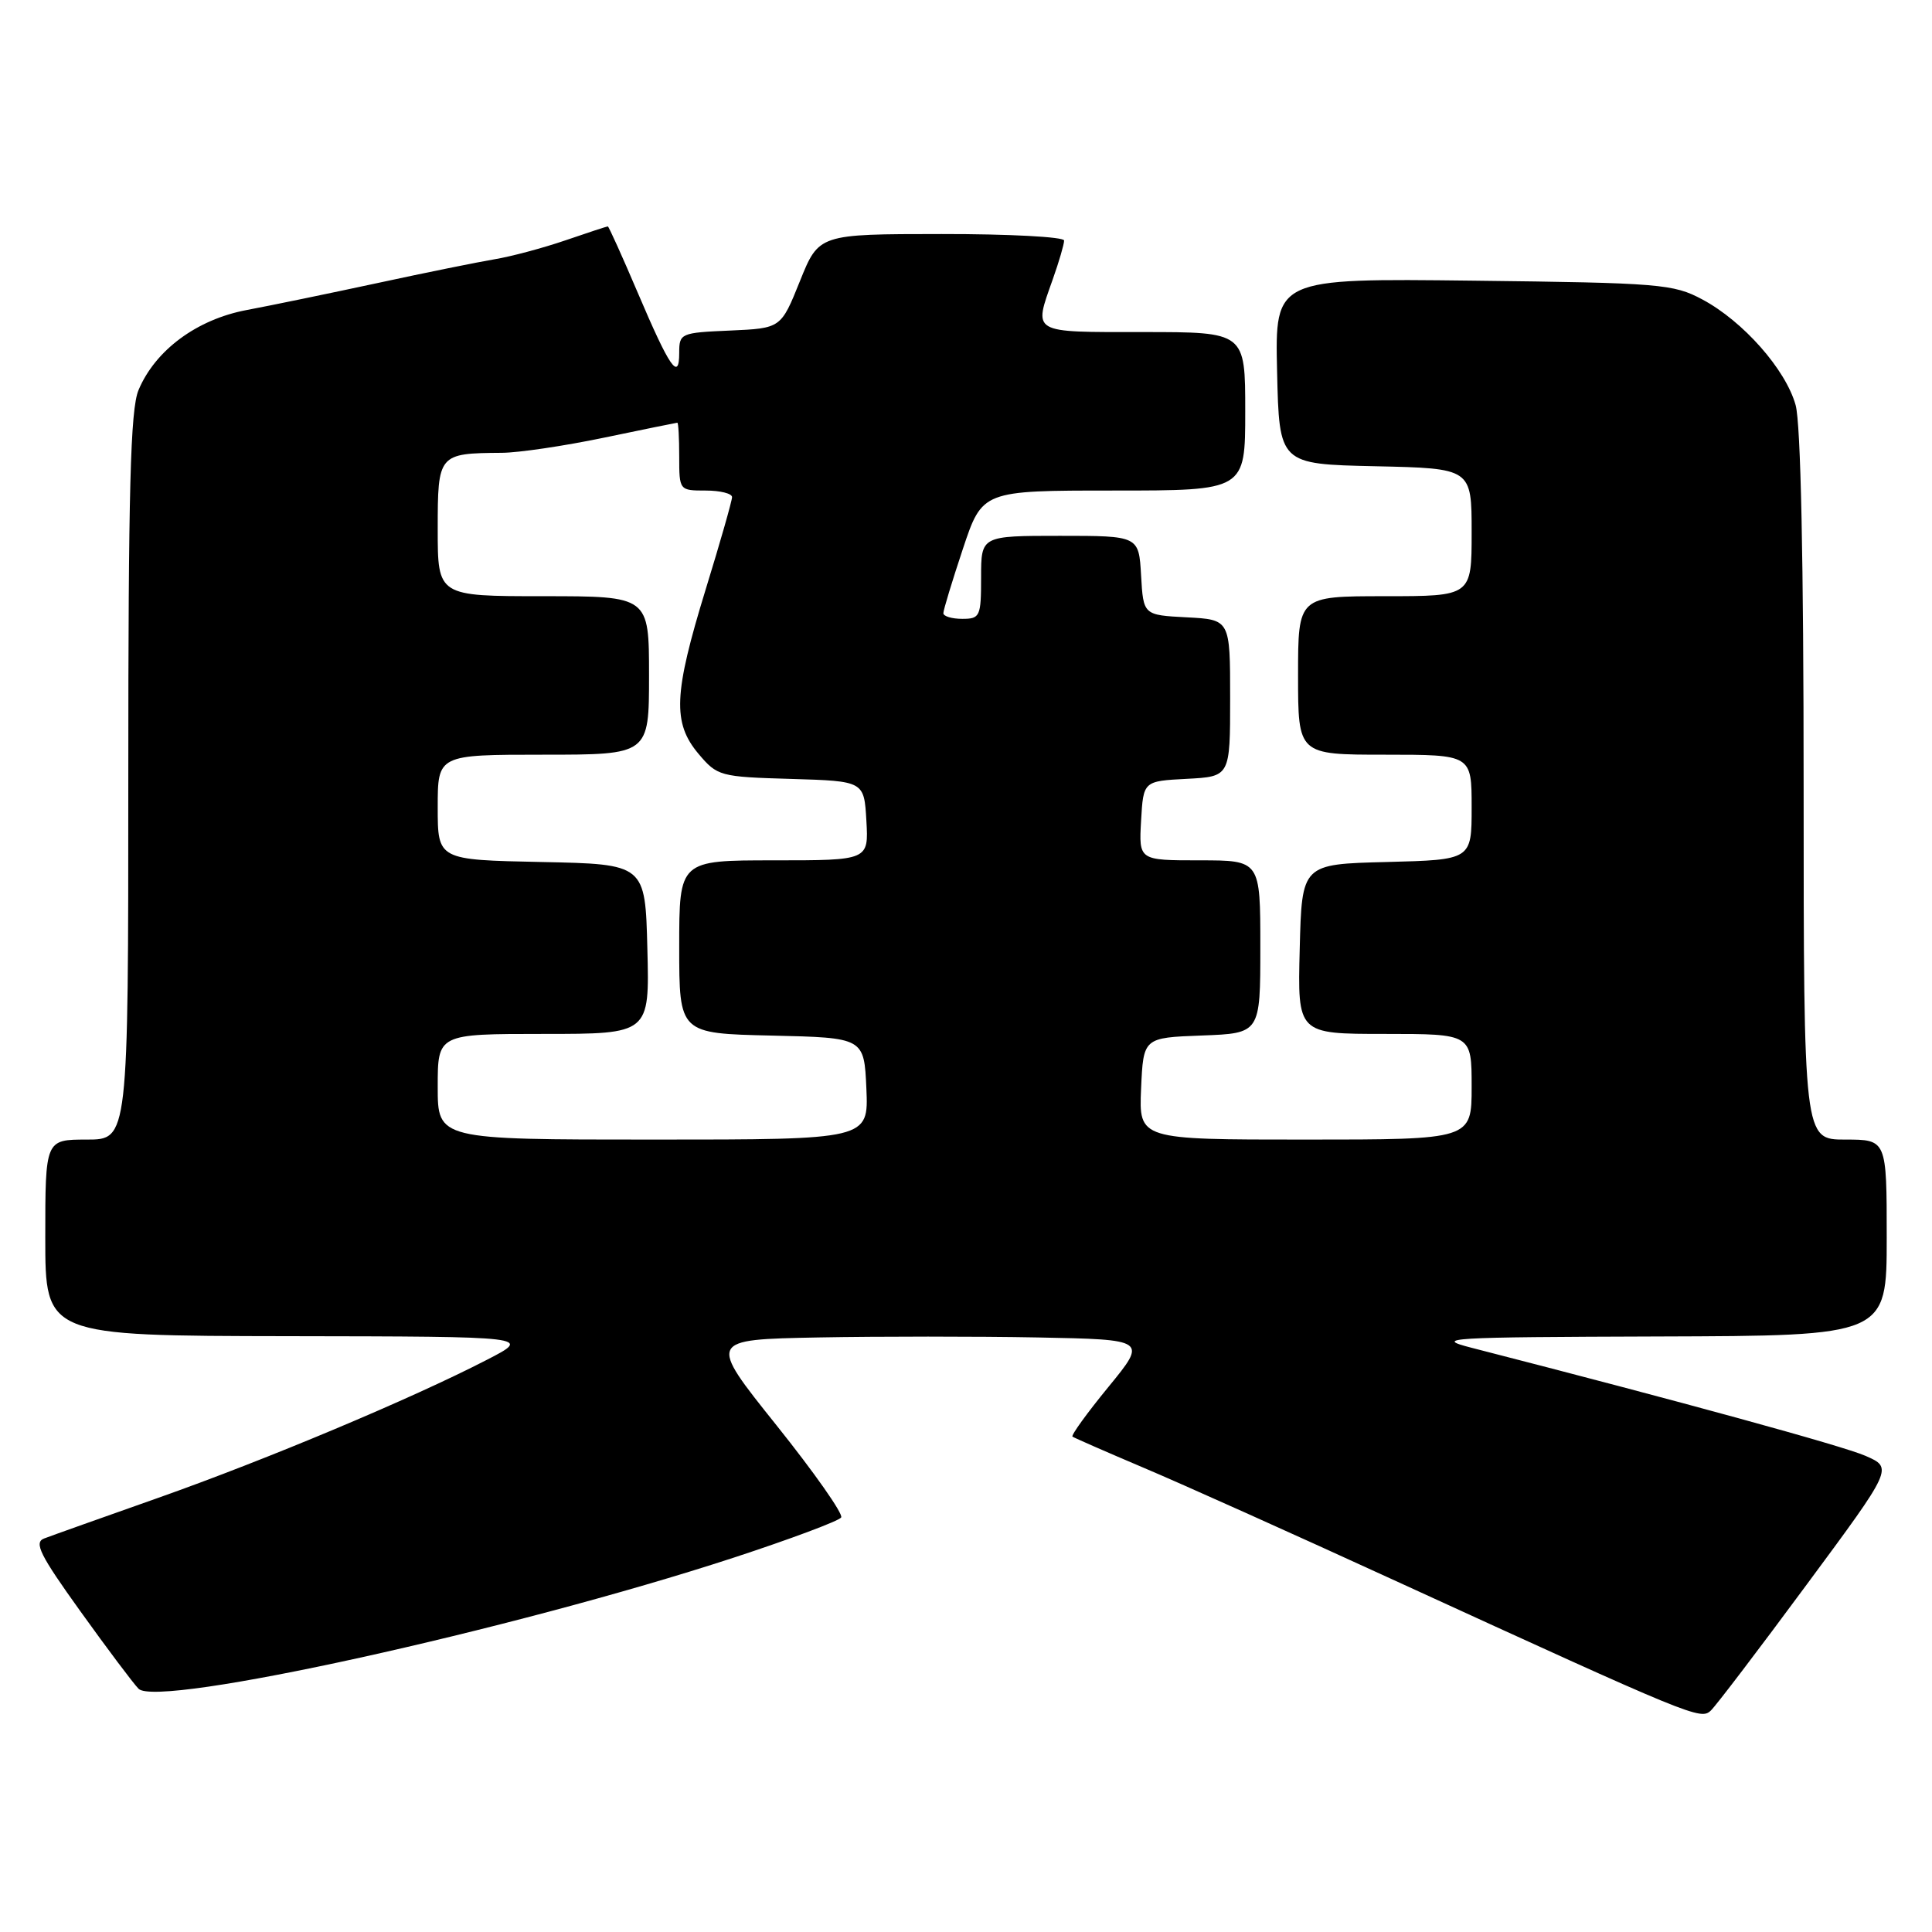 <?xml version="1.0" encoding="UTF-8" standalone="no"?>
<!DOCTYPE svg PUBLIC "-//W3C//DTD SVG 1.1//EN" "http://www.w3.org/Graphics/SVG/1.1/DTD/svg11.dtd" >
<svg xmlns="http://www.w3.org/2000/svg" xmlns:xlink="http://www.w3.org/1999/xlink" version="1.1" viewBox="0 0 256 256">
 <g >
 <path fill="currentColor"
d=" M 239.37 210.00 C 250.84 194.50 250.84 194.50 247.17 192.90 C 244.13 191.58 222.96 185.77 195.00 178.59 C 189.89 177.28 191.67 177.18 219.75 177.09 C 250.00 177.00 250.00 177.00 250.00 164.00 C 250.00 151.00 250.00 151.00 244.50 151.00 C 239.00 151.00 239.00 151.00 238.99 104.25 C 238.99 74.38 238.61 56.12 237.93 53.68 C 236.62 48.96 230.98 42.57 225.57 39.68 C 221.74 37.63 219.98 37.48 195.22 37.19 C 168.94 36.88 168.94 36.88 169.22 49.19 C 169.50 61.50 169.50 61.50 182.25 61.78 C 195.00 62.06 195.00 62.06 195.00 70.53 C 195.00 79.00 195.00 79.00 183.50 79.00 C 172.00 79.00 172.00 79.00 172.00 89.50 C 172.00 100.00 172.00 100.00 183.50 100.00 C 195.00 100.00 195.00 100.00 195.00 106.97 C 195.00 113.93 195.00 113.93 183.75 114.22 C 172.50 114.50 172.50 114.50 172.22 125.75 C 171.93 137.00 171.93 137.00 183.47 137.00 C 195.00 137.00 195.00 137.00 195.00 144.00 C 195.00 151.00 195.00 151.00 172.95 151.00 C 150.91 151.00 150.91 151.00 151.20 144.25 C 151.50 137.50 151.50 137.50 159.25 137.21 C 167.00 136.92 167.00 136.92 167.00 125.46 C 167.00 114.00 167.00 114.00 158.95 114.00 C 150.90 114.00 150.90 114.00 151.20 108.75 C 151.50 103.50 151.50 103.50 157.25 103.20 C 163.00 102.90 163.00 102.90 163.00 92.50 C 163.00 82.10 163.00 82.10 157.25 81.80 C 151.50 81.50 151.50 81.50 151.20 76.25 C 150.90 71.00 150.90 71.00 140.45 71.00 C 130.00 71.00 130.00 71.00 130.00 76.50 C 130.00 81.70 129.86 82.00 127.50 82.00 C 126.12 82.00 125.00 81.66 125.00 81.25 C 125.00 80.84 126.16 77.02 127.58 72.75 C 130.16 65.00 130.16 65.00 147.58 65.00 C 165.00 65.00 165.00 65.00 165.00 54.50 C 165.00 44.00 165.00 44.00 151.50 44.00 C 136.48 44.00 136.94 44.26 139.50 37.00 C 140.33 34.66 141.00 32.36 141.00 31.87 C 141.00 31.39 133.69 31.00 124.75 31.01 C 108.50 31.02 108.50 31.02 105.99 37.26 C 103.48 43.50 103.48 43.50 96.74 43.80 C 90.19 44.08 90.00 44.17 90.00 46.75 C 90.00 50.57 88.75 48.76 84.49 38.75 C 82.44 33.94 80.66 30.00 80.54 30.00 C 80.41 30.00 77.88 30.83 74.91 31.85 C 71.93 32.87 67.70 34.00 65.50 34.36 C 63.30 34.73 56.33 36.14 50.00 37.51 C 43.67 38.87 35.89 40.48 32.69 41.08 C 26.08 42.32 20.56 46.41 18.35 51.70 C 17.28 54.27 17.00 64.89 17.00 102.97 C 17.00 151.00 17.00 151.00 11.50 151.00 C 6.00 151.00 6.00 151.00 6.00 164.00 C 6.00 177.00 6.00 177.00 38.25 177.05 C 70.50 177.10 70.50 177.10 64.50 180.19 C 54.52 185.34 35.29 193.41 21.00 198.46 C 13.57 201.08 6.75 203.51 5.84 203.86 C 4.47 204.39 5.30 206.05 10.65 213.50 C 14.20 218.45 17.67 223.07 18.36 223.77 C 20.89 226.34 67.83 216.00 97.18 206.41 C 104.75 203.93 111.17 201.53 111.46 201.07 C 111.75 200.60 107.89 195.11 102.89 188.86 C 93.80 177.50 93.80 177.50 108.40 177.22 C 116.43 177.07 129.53 177.07 137.51 177.22 C 152.01 177.50 152.01 177.50 146.87 183.78 C 144.04 187.23 141.90 190.19 142.11 190.36 C 142.33 190.52 146.55 192.37 151.50 194.47 C 156.45 196.56 171.53 203.33 185.00 209.51 C 224.38 227.55 225.35 227.95 226.70 226.65 C 227.37 226.02 233.07 218.53 239.37 210.00 Z  M 58.00 144.00 C 58.00 137.00 58.00 137.00 72.03 137.00 C 86.07 137.00 86.07 137.00 85.78 125.75 C 85.50 114.50 85.50 114.50 71.75 114.22 C 58.00 113.94 58.00 113.94 58.00 106.97 C 58.00 100.00 58.00 100.00 72.00 100.00 C 86.00 100.00 86.00 100.00 86.00 89.50 C 86.00 79.00 86.00 79.00 72.00 79.00 C 58.00 79.00 58.00 79.00 58.00 70.12 C 58.00 60.15 58.08 60.06 66.50 60.00 C 68.70 59.99 74.78 59.09 80.00 58.00 C 85.22 56.91 89.61 56.02 89.75 56.01 C 89.89 56.01 90.00 58.02 90.00 60.50 C 90.00 64.98 90.02 65.00 93.50 65.00 C 95.42 65.00 97.00 65.39 97.00 65.87 C 97.00 66.35 95.43 71.86 93.50 78.12 C 89.26 91.93 89.09 95.77 92.56 99.89 C 95.05 102.84 95.39 102.94 104.81 103.21 C 114.50 103.50 114.50 103.50 114.80 108.75 C 115.10 114.00 115.10 114.00 102.55 114.00 C 90.00 114.00 90.00 114.00 90.00 125.47 C 90.00 136.94 90.00 136.94 102.25 137.22 C 114.50 137.50 114.50 137.50 114.80 144.25 C 115.09 151.00 115.09 151.00 86.55 151.00 C 58.00 151.00 58.00 151.00 58.00 144.00 Z "/>
</g>
</svg>